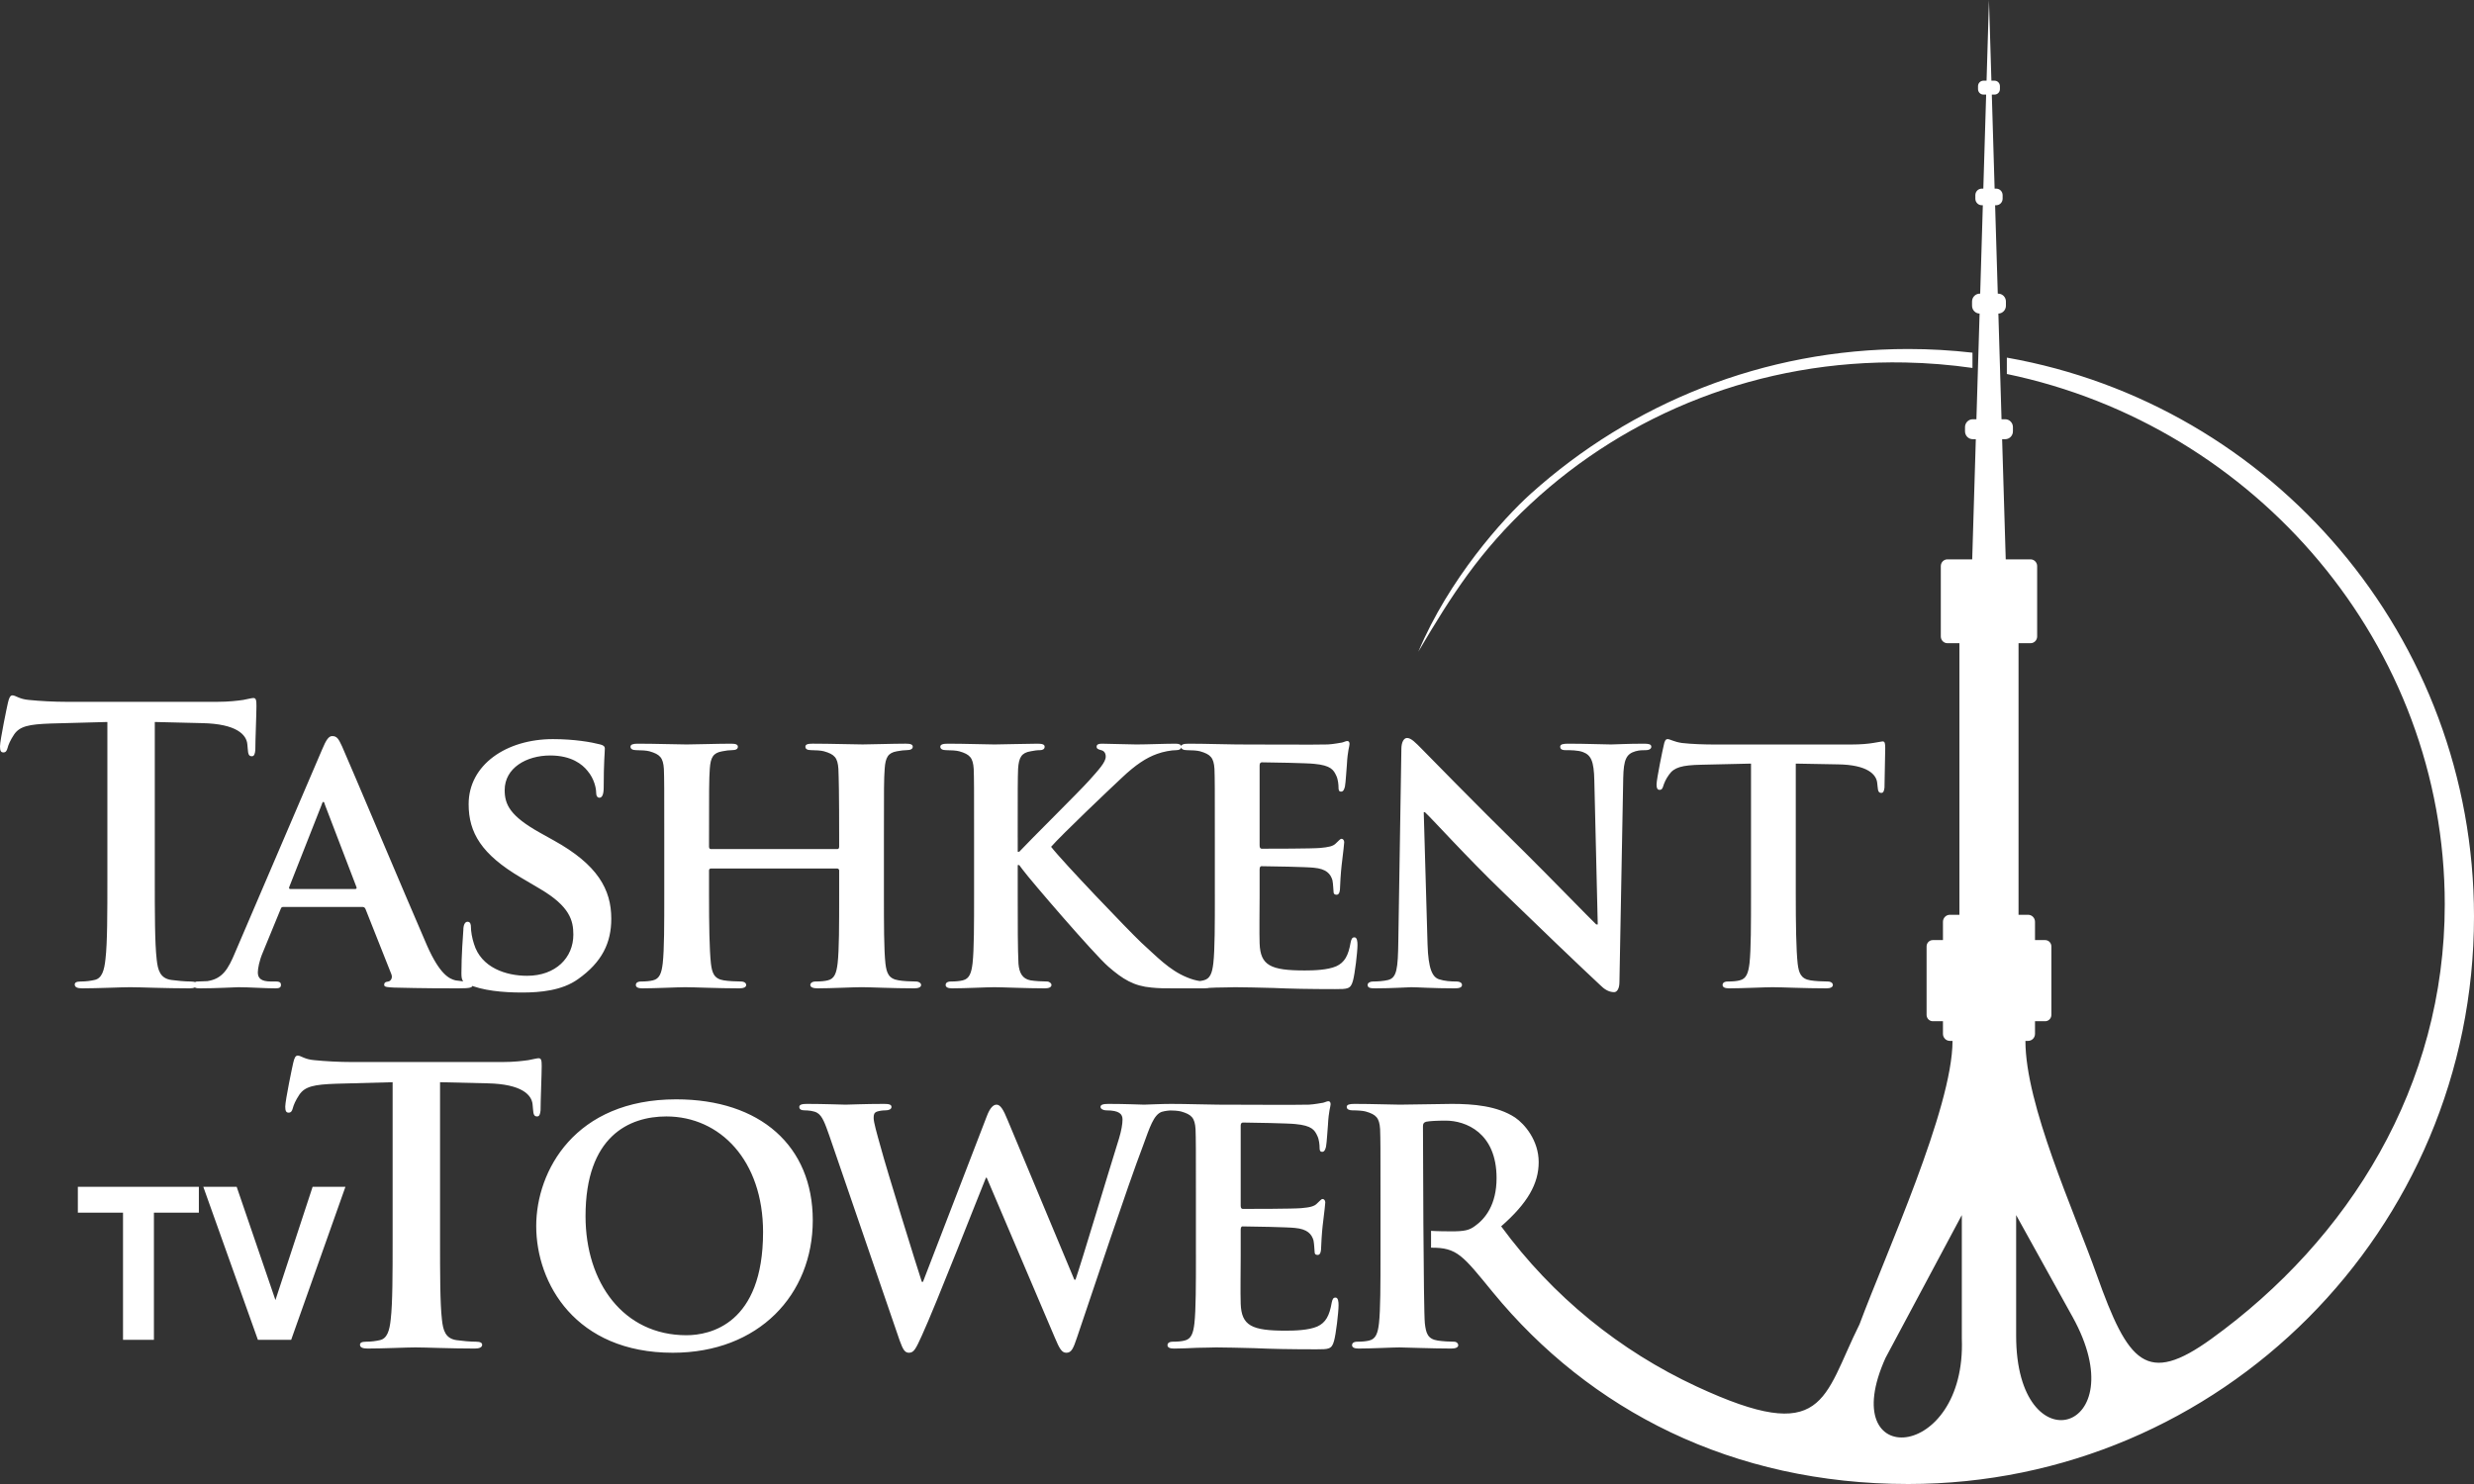 <svg width="120" height="72" viewBox="0 0 120 72" fill="none" xmlns="http://www.w3.org/2000/svg">
<rect x="0" y="0" width="120" height="72" fill="#333333" stroke="none"/>
<path d="M5.208 42.598C5.208 44.297 5.208 45.755 5.116 46.531C5.06 47.066 4.95 47.472 4.582 47.546C4.416 47.583 4.195 47.62 3.92 47.62C3.699 47.62 3.625 47.675 3.625 47.767C3.625 47.897 3.754 47.952 3.993 47.952C4.729 47.952 5.888 47.897 6.312 47.897C6.827 47.897 7.986 47.952 9.201 47.952C9.403 47.952 9.55 47.897 9.55 47.767C9.55 47.675 9.458 47.62 9.256 47.62C8.98 47.62 8.575 47.583 8.317 47.546C7.765 47.472 7.655 47.066 7.6 46.549C7.508 45.755 7.508 44.297 7.508 42.598V35.029L9.826 35.085C11.464 35.122 11.961 35.639 11.998 36.119L12.016 36.322C12.034 36.599 12.071 36.691 12.218 36.691C12.329 36.691 12.366 36.58 12.384 36.396C12.384 35.916 12.439 34.642 12.439 34.254C12.439 33.977 12.421 33.866 12.292 33.866C12.218 33.866 12.071 33.903 11.795 33.959C11.519 33.996 11.114 34.051 10.525 34.051H3.239C2.632 34.051 1.932 34.014 1.399 33.959C0.939 33.922 0.755 33.737 0.607 33.737C0.497 33.737 0.442 33.848 0.386 34.088C0.35 34.236 0 35.916 0 36.211C0 36.414 0.037 36.506 0.166 36.506C0.276 36.506 0.331 36.432 0.368 36.285C0.405 36.137 0.497 35.916 0.681 35.639C0.957 35.233 1.399 35.141 2.466 35.103L5.208 35.029V42.599V42.598ZM12.509 65.004L9.861 57.581H11.48L13.36 63.076L15.163 57.581H16.755L14.123 65.004H12.509ZM5.967 65.004V58.835H3.776V57.581H9.646V58.835H7.466V65.004H5.967ZM19.044 60.075C19.044 61.773 19.044 63.231 18.952 64.007C18.897 64.542 18.786 64.948 18.418 65.022C18.253 65.059 18.032 65.096 17.756 65.096C17.535 65.096 17.461 65.152 17.461 65.244C17.461 65.373 17.59 65.428 17.829 65.428C18.565 65.428 19.725 65.373 20.148 65.373C20.663 65.373 21.822 65.428 23.037 65.428C23.239 65.428 23.387 65.373 23.387 65.244C23.387 65.152 23.295 65.096 23.092 65.096C22.816 65.096 22.411 65.059 22.154 65.022C21.602 64.948 21.491 64.542 21.436 64.025C21.344 63.232 21.344 61.773 21.344 60.075V52.506L23.663 52.561C25.3 52.598 25.797 53.115 25.834 53.595L25.852 53.798C25.871 54.075 25.907 54.167 26.055 54.167C26.165 54.167 26.202 54.056 26.22 53.872C26.22 53.392 26.275 52.118 26.275 51.73C26.275 51.454 26.257 51.343 26.128 51.343C26.055 51.343 25.907 51.38 25.631 51.435C25.355 51.472 24.951 51.527 24.362 51.527H17.075C16.468 51.527 15.769 51.49 15.235 51.435C14.775 51.398 14.591 51.214 14.444 51.214C14.333 51.214 14.278 51.324 14.223 51.565C14.186 51.712 13.836 53.392 13.836 53.688C13.836 53.891 13.873 53.983 14.002 53.983C14.112 53.983 14.167 53.909 14.204 53.761C14.241 53.614 14.333 53.392 14.517 53.115C14.793 52.709 15.235 52.617 16.302 52.58L19.044 52.506V60.075V60.075ZM100.528 63.891C99.616 62.245 98.704 60.599 97.792 58.953C97.792 60.904 97.792 62.855 97.792 64.806C97.792 71.198 103.635 69.498 100.528 63.89V63.891ZM95.157 64.938C95.157 62.943 95.157 60.948 95.157 58.953L91.456 65.883C88.973 71.391 95.387 70.942 95.157 64.938ZM90.195 64.251C91.458 60.85 94.706 53.762 94.706 50.501C94.663 50.501 94.619 50.501 94.576 50.501C94.391 50.501 94.242 50.348 94.242 50.16C94.242 49.956 94.242 49.751 94.242 49.547C94.077 49.547 93.913 49.547 93.749 49.547C93.583 49.547 93.448 49.409 93.448 49.239V45.917C93.448 45.748 93.583 45.611 93.749 45.611H94.242V44.724C94.242 44.536 94.392 44.383 94.576 44.383H95.04V31.207H94.458C94.282 31.207 94.138 31.06 94.138 30.88V27.465C94.138 27.285 94.282 27.138 94.458 27.138H95.661L95.836 21.308H95.685C95.48 21.308 95.312 21.137 95.312 20.927V20.722C95.312 20.512 95.48 20.341 95.685 20.341H95.865L96.019 15.214C95.817 15.21 95.653 15.041 95.653 14.833V14.628C95.653 14.418 95.821 14.247 96.026 14.247H96.048L96.176 9.958H96.124C95.953 9.958 95.813 9.815 95.813 9.64V9.469C95.813 9.294 95.953 9.152 96.124 9.152H96.2L96.337 4.589H96.204C96.061 4.589 95.943 4.47 95.943 4.323V4.18C95.943 4.034 96.061 3.914 96.204 3.914H96.357L96.474 0L96.592 3.914H96.745C96.888 3.914 97.005 4.034 97.005 4.18V4.323C97.005 4.47 96.888 4.589 96.745 4.589H96.612L96.748 9.152H96.825C96.996 9.152 97.136 9.294 97.136 9.469V9.64C97.136 9.815 96.996 9.958 96.825 9.958H96.772L96.901 14.247H96.922C97.128 14.247 97.296 14.418 97.296 14.628V14.833C97.296 15.041 97.132 15.21 96.93 15.214L97.083 20.341H97.263C97.468 20.341 97.636 20.512 97.636 20.722V20.927C97.636 21.137 97.468 21.308 97.263 21.308H97.112L97.287 27.138H98.49C98.666 27.138 98.811 27.285 98.811 27.465V30.88C98.811 31.06 98.666 31.207 98.49 31.207H97.908V44.383H98.373C98.557 44.383 98.707 44.536 98.707 44.724V45.611H99.2C99.365 45.611 99.501 45.748 99.501 45.917C99.501 47.025 99.501 48.132 99.501 49.239C99.501 49.409 99.365 49.547 99.2 49.547C99.035 49.547 98.871 49.547 98.707 49.547C98.707 49.751 98.707 49.955 98.707 50.16C98.707 50.348 98.557 50.501 98.373 50.501C98.329 50.501 98.286 50.501 98.242 50.501C98.242 53.612 100.595 58.745 101.701 61.852C103.231 66.148 104.113 67.229 107.258 64.96C113.943 60.135 118.582 52.695 118.582 43.876C118.582 31.309 109.437 20.659 97.341 18.145V17.351C110.217 19.622 120 30.898 120 44.466C120 59.673 107.713 72 92.556 72C84.019 72 77.109 68.425 72.413 62.701C70.946 60.912 70.685 60.524 69.412 60.535V59.717C69.603 59.735 70.221 59.742 70.4 59.742C71.044 59.742 71.265 59.687 71.541 59.484C72.038 59.133 72.59 58.45 72.59 57.158C72.59 54.943 71.081 54.37 70.124 54.37C69.719 54.37 69.333 54.389 69.167 54.425C69.057 54.462 69.02 54.518 69.02 54.647C69.02 55.094 69.043 63.584 69.112 64.21C69.167 64.671 69.241 64.967 69.738 65.041C69.977 65.078 70.327 65.096 70.529 65.096C70.658 65.096 70.732 65.188 70.732 65.262C70.732 65.373 70.603 65.428 70.4 65.428C69.462 65.428 68.119 65.373 67.88 65.373C67.567 65.373 66.536 65.428 65.892 65.428C65.69 65.428 65.58 65.373 65.58 65.262C65.58 65.188 65.635 65.096 65.837 65.096C66.076 65.096 66.26 65.077 66.407 65.041C66.739 64.967 66.831 64.671 66.886 64.21C66.96 63.545 66.96 62.308 66.96 60.868V58.099C66.96 55.718 66.96 55.275 66.941 54.776C66.904 54.241 66.757 54.075 66.242 53.927C66.113 53.89 65.837 53.871 65.598 53.871C65.433 53.871 65.322 53.816 65.322 53.705C65.322 53.595 65.451 53.558 65.69 53.558C66.537 53.558 67.567 53.595 67.898 53.595C68.45 53.595 69.922 53.558 70.419 53.558C71.45 53.558 72.627 53.65 73.492 54.222C73.952 54.536 74.633 55.33 74.633 56.382C74.633 57.435 74.09 58.382 72.813 59.498C75.325 62.916 78.575 65.54 82.288 67.267C88.556 70.18 88.404 67.85 90.195 64.251V64.251ZM92.556 16.933C93.611 16.933 94.651 16.995 95.674 17.111V17.852C94.607 17.699 93.52 17.61 92.416 17.587C85.358 17.443 78.953 20.064 74.247 24.44C71.777 26.736 70.411 28.876 68.796 31.617C70.276 28.103 72.888 25.177 74.261 23.944C79.116 19.584 85.528 16.933 92.556 16.933L92.556 16.933ZM32.633 65.632C36.81 65.632 39.423 62.807 39.423 59.207C39.423 55.607 36.884 53.337 32.799 53.337C27.886 53.337 26.009 56.807 26.009 59.484C26.009 62.272 27.922 65.632 32.633 65.632V65.632ZM33.295 64.782C30.241 64.782 28.401 62.235 28.401 59.004C28.401 55.127 30.517 54.167 32.32 54.167C34.933 54.167 37.012 56.309 37.012 59.779C37.012 64.247 34.436 64.782 33.295 64.782H33.295ZM43.646 65.059C43.793 65.466 43.885 65.632 44.087 65.632C44.327 65.632 44.419 65.447 44.713 64.801C45.376 63.361 47.547 57.804 47.823 57.139H47.86L51.154 64.875C51.393 65.447 51.503 65.632 51.724 65.632C51.963 65.632 52.055 65.447 52.239 64.893C53.031 62.549 54.687 57.564 55.441 55.589C55.772 54.684 55.956 54.093 56.343 53.946C56.527 53.89 56.748 53.872 56.913 53.872C57.06 53.872 57.134 53.798 57.134 53.687C57.134 53.595 57.023 53.558 56.84 53.558C56.306 53.558 55.607 53.595 55.496 53.595C55.349 53.595 54.613 53.558 53.767 53.558C53.509 53.558 53.38 53.595 53.38 53.706C53.38 53.798 53.509 53.872 53.656 53.872C54.3 53.872 54.447 54.056 54.447 54.315C54.447 54.536 54.392 54.85 54.282 55.22C53.711 57.047 52.478 61.182 52.166 62.087H52.11L48.872 54.337C48.669 53.835 48.522 53.595 48.338 53.595C48.191 53.595 48.025 53.724 47.859 54.17L44.768 62.192H44.713C44.474 61.472 43.001 56.721 42.725 55.684C42.523 54.964 42.376 54.447 42.376 54.244C42.376 54.078 42.394 53.986 42.541 53.931C42.67 53.891 42.817 53.872 42.946 53.872C43.112 53.872 43.241 53.817 43.241 53.706C43.241 53.595 43.13 53.558 42.891 53.558C41.952 53.558 41.161 53.595 41.014 53.595C40.867 53.595 39.965 53.558 39.137 53.558C38.898 53.558 38.769 53.595 38.769 53.706C38.769 53.817 38.861 53.872 39.027 53.872C39.174 53.872 39.487 53.891 39.652 54.001C39.892 54.149 40.02 54.518 40.223 55.091L43.645 65.06L43.646 65.059ZM58.008 60.869C58.008 62.309 58.008 63.546 57.934 64.21C57.879 64.672 57.787 64.967 57.456 65.041C57.309 65.078 57.124 65.096 56.885 65.096C56.683 65.096 56.628 65.189 56.628 65.263C56.628 65.373 56.738 65.429 56.94 65.429C57.272 65.429 57.676 65.41 58.063 65.392C58.449 65.392 58.799 65.373 58.983 65.373C59.461 65.373 60.069 65.392 60.86 65.41C61.651 65.447 62.626 65.465 63.841 65.465C64.448 65.465 64.595 65.465 64.706 65.059C64.798 64.745 64.926 63.675 64.926 63.324C64.926 63.158 64.908 62.955 64.779 62.955C64.669 62.955 64.632 63.028 64.595 63.195C64.485 63.841 64.301 64.173 63.896 64.358C63.473 64.542 62.792 64.561 62.369 64.561C60.713 64.561 60.216 64.321 60.179 63.25C60.16 62.788 60.179 61.459 60.179 60.924V59.669C60.179 59.576 60.197 59.502 60.271 59.502C60.676 59.502 62.516 59.539 62.81 59.576C63.417 59.632 63.62 59.872 63.712 60.185C63.749 60.389 63.749 60.592 63.767 60.758C63.767 60.832 63.804 60.887 63.914 60.887C64.061 60.887 64.08 60.666 64.08 60.536C64.08 60.425 64.117 59.798 64.153 59.484C64.246 58.69 64.282 58.432 64.282 58.339C64.282 58.247 64.227 58.173 64.153 58.173C64.08 58.173 64.025 58.266 63.896 58.376C63.749 58.542 63.509 58.58 63.123 58.616C62.755 58.653 60.657 58.653 60.289 58.653C60.197 58.653 60.179 58.58 60.179 58.487V54.61C60.179 54.518 60.216 54.463 60.289 54.463C60.621 54.463 62.553 54.5 62.829 54.536C63.638 54.61 63.767 54.832 63.896 55.109C63.988 55.293 64.006 55.57 64.006 55.681C64.006 55.81 64.025 55.884 64.135 55.884C64.264 55.884 64.301 55.7 64.319 55.626C64.356 55.441 64.393 54.758 64.411 54.592C64.448 53.872 64.54 53.687 64.54 53.577C64.54 53.503 64.521 53.429 64.429 53.429C64.356 53.429 64.264 53.484 64.172 53.503C64.043 53.521 63.785 53.577 63.491 53.595C63.178 53.614 59.59 53.595 59.075 53.595C58.615 53.595 57.584 53.558 56.738 53.558C56.498 53.558 56.37 53.595 56.37 53.706C56.37 53.817 56.48 53.872 56.646 53.872C56.885 53.872 57.161 53.891 57.29 53.927C57.805 54.075 57.952 54.241 57.989 54.777C58.007 55.275 58.007 55.718 58.007 58.1V60.869L58.008 60.869ZM17.567 44.002C17.64 44.002 17.696 44.02 17.732 44.112L18.984 47.269C19.057 47.454 18.947 47.602 18.836 47.62C18.671 47.639 18.634 47.694 18.634 47.786C18.634 47.897 18.818 47.897 19.112 47.915C20.474 47.952 21.652 47.952 22.222 47.952C22.829 47.952 22.921 47.915 22.921 47.786C22.921 47.675 22.848 47.62 22.701 47.62C22.517 47.62 22.332 47.602 22.093 47.565C21.799 47.491 21.339 47.291 20.713 45.876C19.683 43.503 16.978 37.079 16.591 36.211C16.426 35.86 16.352 35.713 16.113 35.713C15.947 35.713 15.818 35.897 15.634 36.34L11.402 46.217C11.071 47.011 10.795 47.491 10.059 47.602C9.912 47.602 9.728 47.62 9.58 47.62C9.452 47.62 9.396 47.694 9.396 47.786C9.396 47.915 9.488 47.952 9.691 47.952C10.537 47.952 11.402 47.897 11.568 47.897C12.083 47.897 12.837 47.952 13.371 47.952C13.536 47.952 13.628 47.915 13.628 47.786C13.628 47.694 13.592 47.62 13.389 47.62H13.15C12.653 47.62 12.506 47.454 12.506 47.177C12.506 46.992 12.579 46.605 12.745 46.217L13.61 44.113C13.647 44.02 13.665 44.002 13.757 44.002H17.566L17.567 44.002ZM14.089 43.134C14.034 43.134 13.997 43.097 14.034 43.023L15.598 39.054C15.617 38.999 15.635 38.906 15.69 38.906C15.727 38.906 15.745 38.999 15.764 39.054L17.291 43.042C17.309 43.097 17.291 43.134 17.218 43.134H14.089H14.089ZM25.326 48.155C26.191 48.155 27.258 48.063 28.031 47.509C29.208 46.679 29.65 45.737 29.65 44.574C29.65 43.152 28.988 41.953 26.853 40.771L26.191 40.402C24.737 39.589 24.479 39.035 24.479 38.334C24.479 37.263 25.528 36.654 26.687 36.654C27.736 36.654 28.252 37.097 28.491 37.392C28.84 37.798 28.914 38.278 28.914 38.426C28.914 38.611 28.969 38.703 29.079 38.703C29.208 38.703 29.282 38.537 29.282 38.205C29.282 36.968 29.337 36.525 29.337 36.322C29.337 36.211 29.264 36.156 29.116 36.119C28.693 36.008 27.865 35.86 26.816 35.86C24.571 35.86 22.731 37.097 22.731 39.017C22.731 40.402 23.357 41.454 25.27 42.58L26.209 43.134C27.644 43.983 27.81 44.666 27.81 45.349C27.81 46.457 26.963 47.343 25.565 47.343C24.553 47.343 23.338 46.955 22.989 45.792C22.897 45.515 22.842 45.183 22.842 44.98C22.842 44.869 22.823 44.721 22.676 44.721C22.547 44.721 22.474 44.888 22.474 45.127C22.455 45.386 22.381 46.364 22.381 47.214C22.381 47.565 22.437 47.638 22.694 47.749C23.394 48.063 24.387 48.155 25.326 48.155V48.155ZM34.502 41.196C34.446 41.196 34.391 41.177 34.391 41.085V40.752C34.391 38.371 34.391 37.799 34.428 37.3C34.465 36.746 34.594 36.525 35.035 36.451C35.219 36.414 35.366 36.396 35.495 36.396C35.698 36.396 35.79 36.34 35.79 36.23C35.79 36.119 35.679 36.082 35.459 36.082C34.815 36.082 33.692 36.119 33.306 36.119C32.864 36.119 31.797 36.082 30.932 36.082C30.711 36.082 30.582 36.119 30.582 36.23C30.582 36.34 30.692 36.396 30.858 36.396C31.097 36.396 31.373 36.414 31.502 36.451C32.017 36.599 32.164 36.765 32.201 37.3C32.22 37.799 32.22 38.242 32.22 40.623V43.392C32.22 44.832 32.22 46.069 32.146 46.734C32.091 47.195 31.999 47.491 31.668 47.565C31.521 47.601 31.337 47.62 31.097 47.62C30.895 47.62 30.84 47.712 30.84 47.786C30.84 47.897 30.95 47.952 31.152 47.952C31.796 47.952 32.864 47.897 33.232 47.897C33.692 47.897 34.814 47.952 35.863 47.952C36.066 47.952 36.194 47.897 36.194 47.786C36.194 47.712 36.121 47.62 35.937 47.62C35.698 47.62 35.33 47.601 35.109 47.565C34.63 47.491 34.538 47.195 34.483 46.752C34.41 46.069 34.391 44.869 34.391 43.429V42.229C34.391 42.155 34.446 42.137 34.502 42.137H40.611C40.648 42.137 40.703 42.174 40.703 42.229V43.429C40.703 44.869 40.703 46.069 40.629 46.734C40.574 47.195 40.482 47.49 40.151 47.564C40.004 47.601 39.82 47.62 39.562 47.62C39.378 47.62 39.304 47.712 39.304 47.786C39.304 47.897 39.433 47.952 39.654 47.952C40.28 47.952 41.421 47.896 41.789 47.896C42.23 47.896 43.297 47.952 44.346 47.952C44.549 47.952 44.678 47.896 44.678 47.786C44.678 47.712 44.586 47.62 44.42 47.62C44.162 47.62 43.813 47.601 43.592 47.564C43.095 47.49 43.003 47.195 42.948 46.752C42.874 46.069 42.874 44.832 42.874 43.392V40.623C42.874 38.241 42.874 37.798 42.911 37.3C42.948 36.746 43.077 36.525 43.5 36.451C43.702 36.414 43.85 36.395 43.978 36.395C44.163 36.395 44.273 36.34 44.273 36.229C44.273 36.118 44.163 36.081 43.923 36.081C43.298 36.081 42.23 36.118 41.844 36.118C41.421 36.118 40.28 36.081 39.415 36.081C39.176 36.081 39.065 36.118 39.065 36.229C39.065 36.34 39.157 36.395 39.341 36.395C39.562 36.395 39.838 36.414 39.967 36.451C40.482 36.598 40.629 36.765 40.666 37.3C40.684 37.798 40.703 38.371 40.703 40.752V41.084C40.703 41.177 40.647 41.195 40.611 41.195H34.502L34.502 41.196ZM49.363 40.623C49.363 38.242 49.363 37.799 49.382 37.3C49.419 36.746 49.547 36.525 49.989 36.451C50.192 36.414 50.284 36.396 50.449 36.396C50.578 36.396 50.67 36.34 50.67 36.23C50.67 36.119 50.559 36.082 50.32 36.082C49.786 36.082 48.627 36.119 48.241 36.119C47.854 36.119 46.824 36.082 45.977 36.082C45.738 36.082 45.609 36.119 45.609 36.23C45.609 36.34 45.72 36.396 45.885 36.396C46.125 36.396 46.401 36.414 46.529 36.451C47.045 36.599 47.192 36.765 47.229 37.3C47.247 37.799 47.247 38.242 47.247 40.623V43.392C47.247 44.832 47.247 46.069 47.174 46.734C47.118 47.195 47.026 47.491 46.695 47.565C46.548 47.601 46.364 47.62 46.125 47.62C45.922 47.62 45.867 47.712 45.867 47.786C45.867 47.897 45.977 47.952 46.18 47.952C46.824 47.952 47.855 47.897 48.222 47.897C48.627 47.897 49.787 47.952 50.688 47.952C50.872 47.952 51.001 47.897 51.001 47.786C51.001 47.712 50.909 47.62 50.78 47.62C50.578 47.62 50.21 47.601 49.989 47.565C49.584 47.491 49.437 47.195 49.4 46.752C49.364 46.069 49.364 44.832 49.364 43.392V41.971H49.437L49.603 42.192C49.952 42.672 53.062 46.291 53.761 46.9C54.461 47.509 54.994 47.841 55.859 47.915C56.209 47.952 56.503 47.952 56.981 47.952H58.398C58.693 47.952 58.785 47.897 58.785 47.786C58.785 47.694 58.693 47.62 58.564 47.62C58.38 47.62 58.049 47.62 57.571 47.417C56.706 47.066 56.08 46.383 55.362 45.737C54.737 45.146 51.553 41.823 50.983 41.085C51.48 40.512 53.89 38.223 54.406 37.743C55.087 37.097 55.602 36.765 56.117 36.58C56.411 36.469 56.816 36.396 57.055 36.396C57.203 36.396 57.295 36.34 57.295 36.229C57.295 36.119 57.184 36.082 57.019 36.082C56.522 36.082 55.62 36.119 55.123 36.119C54.682 36.119 53.798 36.082 53.449 36.082C53.283 36.082 53.191 36.119 53.191 36.229C53.191 36.322 53.265 36.359 53.412 36.396C53.559 36.432 53.633 36.543 53.633 36.709C53.633 36.986 53.283 37.355 52.823 37.873C52.345 38.408 49.989 40.734 49.438 41.325H49.364V40.623H49.363ZM58.926 43.392C58.926 44.832 58.926 46.069 58.852 46.734C58.797 47.195 58.705 47.491 58.374 47.565C58.226 47.601 58.042 47.62 57.803 47.62C57.601 47.62 57.545 47.712 57.545 47.786C57.545 47.897 57.656 47.952 57.858 47.952C58.189 47.952 58.594 47.934 58.981 47.915C59.367 47.915 59.717 47.897 59.901 47.897C60.379 47.897 60.986 47.915 61.778 47.934C62.569 47.97 63.544 47.989 64.759 47.989C65.366 47.989 65.513 47.989 65.624 47.583C65.715 47.269 65.844 46.198 65.844 45.847C65.844 45.681 65.826 45.478 65.697 45.478C65.587 45.478 65.55 45.552 65.513 45.718C65.403 46.364 65.219 46.697 64.814 46.881C64.391 47.066 63.71 47.084 63.287 47.084C61.63 47.084 61.134 46.844 61.097 45.774C61.078 45.312 61.097 43.983 61.097 43.447V42.192C61.097 42.1 61.115 42.026 61.189 42.026C61.594 42.026 63.434 42.063 63.728 42.1C64.335 42.156 64.538 42.395 64.63 42.709C64.667 42.912 64.667 43.115 64.685 43.282C64.685 43.355 64.722 43.411 64.832 43.411C64.98 43.411 64.998 43.189 64.998 43.06C64.998 42.949 65.035 42.322 65.072 42.008C65.164 41.214 65.2 40.955 65.2 40.863C65.2 40.771 65.145 40.697 65.072 40.697C64.998 40.697 64.943 40.789 64.814 40.9C64.667 41.066 64.427 41.103 64.041 41.14C63.673 41.177 61.575 41.177 61.207 41.177C61.115 41.177 61.097 41.103 61.097 41.011V37.134C61.097 37.042 61.134 36.986 61.207 36.986C61.538 36.986 63.471 37.023 63.746 37.06C64.556 37.134 64.685 37.356 64.814 37.633C64.906 37.817 64.924 38.094 64.924 38.205C64.924 38.334 64.943 38.408 65.053 38.408C65.182 38.408 65.219 38.224 65.237 38.15C65.274 37.965 65.311 37.282 65.329 37.116C65.366 36.396 65.458 36.211 65.458 36.101C65.458 36.027 65.439 35.953 65.347 35.953C65.274 35.953 65.182 36.008 65.09 36.027C64.961 36.045 64.703 36.101 64.409 36.119C64.096 36.138 60.508 36.119 59.993 36.119C59.533 36.119 58.502 36.082 57.656 36.082C57.416 36.082 57.288 36.119 57.288 36.23C57.288 36.34 57.398 36.396 57.564 36.396C57.803 36.396 58.079 36.414 58.208 36.451C58.723 36.599 58.87 36.765 58.907 37.3C58.925 37.799 58.925 38.242 58.925 40.623V43.393L58.926 43.392ZM69.058 39.405H69.114C69.426 39.682 71.135 41.583 72.901 43.282C74.594 44.925 76.615 46.863 77.627 47.805C77.793 47.971 78.016 48.137 78.293 48.137C78.421 48.137 78.55 47.989 78.55 47.639L78.734 37.743C78.753 36.857 78.881 36.58 79.323 36.451C79.525 36.396 79.654 36.396 79.82 36.396C80.004 36.396 80.096 36.322 80.096 36.23C80.096 36.1 79.948 36.082 79.728 36.082C78.936 36.082 78.329 36.119 78.145 36.119C77.793 36.119 76.928 36.082 76.081 36.082C75.842 36.082 75.676 36.1 75.676 36.23C75.676 36.322 75.731 36.396 75.934 36.396C76.155 36.396 76.541 36.396 76.78 36.488C77.167 36.636 77.314 36.913 77.332 37.873L77.498 44.851H77.424C77.185 44.629 75.032 42.414 73.931 41.325C71.576 39.017 69.15 36.525 68.948 36.322C68.672 36.045 68.451 35.805 68.249 35.805C68.083 35.805 67.973 36.027 67.973 36.34L67.825 45.645C67.807 47.011 67.752 47.436 67.329 47.547C67.108 47.602 66.813 47.62 66.593 47.62C66.445 47.62 66.335 47.694 66.335 47.786C66.335 47.934 66.482 47.952 66.703 47.952C67.531 47.952 68.304 47.897 68.451 47.897C68.746 47.897 69.5 47.952 70.546 47.952C70.767 47.952 70.914 47.916 70.914 47.786C70.914 47.694 70.822 47.62 70.638 47.62C70.38 47.62 70.067 47.602 69.791 47.51C69.482 47.399 69.279 47.03 69.242 45.811L69.058 39.405V39.405ZM84.932 43.395C84.932 44.835 84.932 46.072 84.859 46.737C84.803 47.195 84.711 47.491 84.38 47.565C84.251 47.602 84.049 47.62 83.81 47.62C83.607 47.62 83.552 47.712 83.552 47.786C83.552 47.897 83.662 47.952 83.865 47.952C84.509 47.952 85.613 47.897 85.981 47.897C86.441 47.897 87.523 47.952 88.591 47.952C88.775 47.952 88.903 47.897 88.903 47.786C88.903 47.712 88.83 47.62 88.646 47.62C88.406 47.62 88.038 47.602 87.818 47.565C87.342 47.491 87.25 47.196 87.195 46.755C87.121 46.072 87.103 44.836 87.103 43.396V37.048L89.142 37.085C90.593 37.103 91.016 37.583 91.053 37.989L91.071 38.156C91.09 38.396 91.127 38.469 91.258 38.469C91.351 38.469 91.387 38.377 91.406 38.211C91.406 37.799 91.442 36.636 91.442 36.303C91.442 36.063 91.424 35.971 91.314 35.971C91.258 35.971 91.127 36.008 90.869 36.045C90.63 36.085 90.28 36.122 89.765 36.122H83.202C82.668 36.122 82.061 36.103 81.583 36.048C81.178 35.989 81.012 35.86 80.884 35.86C80.791 35.86 80.736 35.953 80.7 36.156C80.663 36.288 80.35 37.805 80.35 38.063C80.35 38.229 80.387 38.322 80.497 38.322C80.608 38.322 80.644 38.248 80.681 38.119C80.718 38.008 80.791 37.805 80.957 37.583C81.196 37.232 81.583 37.121 82.521 37.103L84.932 37.048V43.395H84.932Z" fill="white"/>
</svg>
